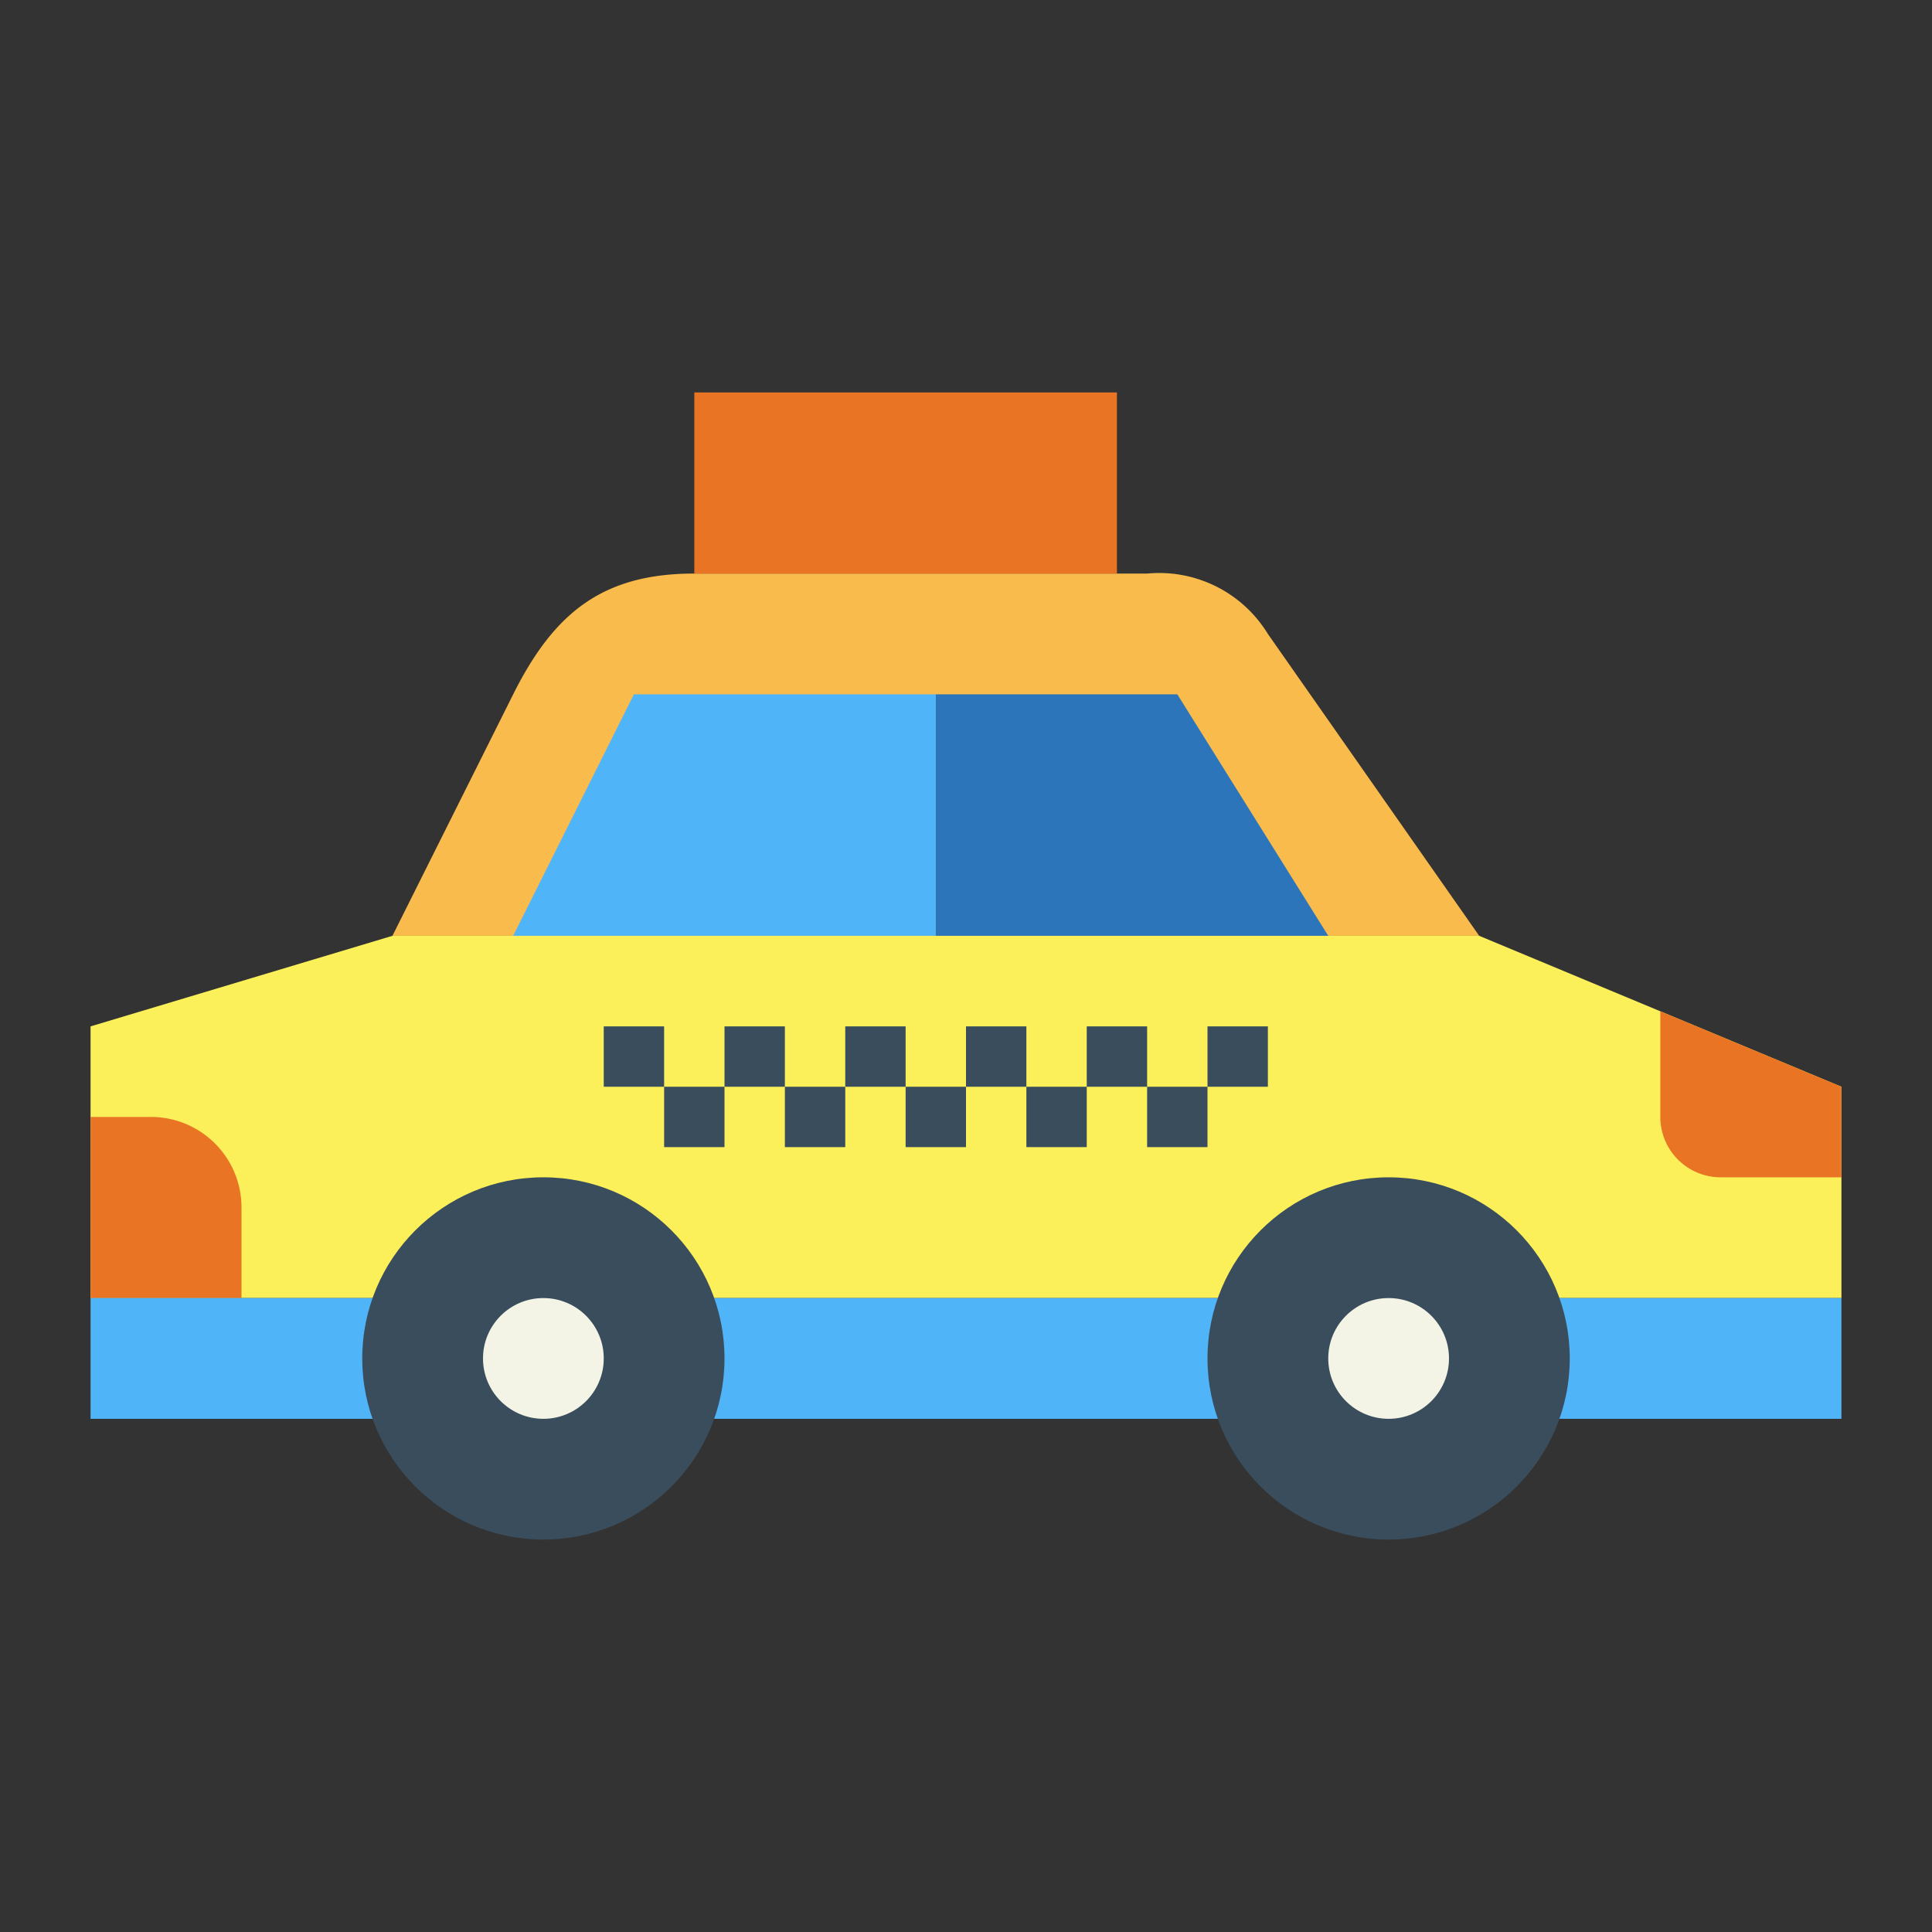 <svg height="512" viewBox="0 0 64 64" width="512" xmlns="http://www.w3.org/2000/svg"><rect x="0" y="0" width="64" height="64" fill="#333333" stroke="none"/><g id="flat"><path d="m42 21a4.22 4.22 0 0 0 -4-2h-15c-3.03 0-4.645 1.29-6 4l-4 8h36z" fill="#f9bb4b"/><path d="m49 31h-36l-10 3v9h58v-7z" fill="#fcf05a"/><path d="m21 23h10v8h-14z" fill="#50b4f8"/><path d="m39 23h-8v8h13z" fill="#2d75bb"/><path d="m3 37h2a3 3 0 0 1 3 3v3a0 0 0 0 1 0 0h-5a0 0 0 0 1 0 0v-6a0 0 0 0 1 0 0z" fill="#e97424"/><path d="m3 43h58v4h-58z" fill="#50b4f8"/><path d="m57 39h4v-3l-6-2.5v3.5a2 2 0 0 0 2 2z" fill="#e97424"/><path d="m23 13h14v6h-14z" fill="#e97424"/><g fill="#394d5c"><path d="m20 34h2v2h-2z"/><path d="m22 36h2v2h-2z"/><path d="m24 34h2v2h-2z"/><path d="m26 36h2v2h-2z"/><path d="m30 36h2v2h-2z"/><path d="m28 34h2v2h-2z"/><path d="m32 34h2v2h-2z"/><path d="m34 36h2v2h-2z"/><path d="m36 34h2v2h-2z"/><path d="m38 36h2v2h-2z"/><path d="m40 34h2v2h-2z"/><circle cx="18" cy="45" r="6"/></g><circle cx="18" cy="45" fill="#f4f4e6" r="2"/><circle cx="46" cy="45" fill="#394d5c" r="6"/><circle cx="46" cy="45" fill="#f4f4e6" r="2"/></g></svg>